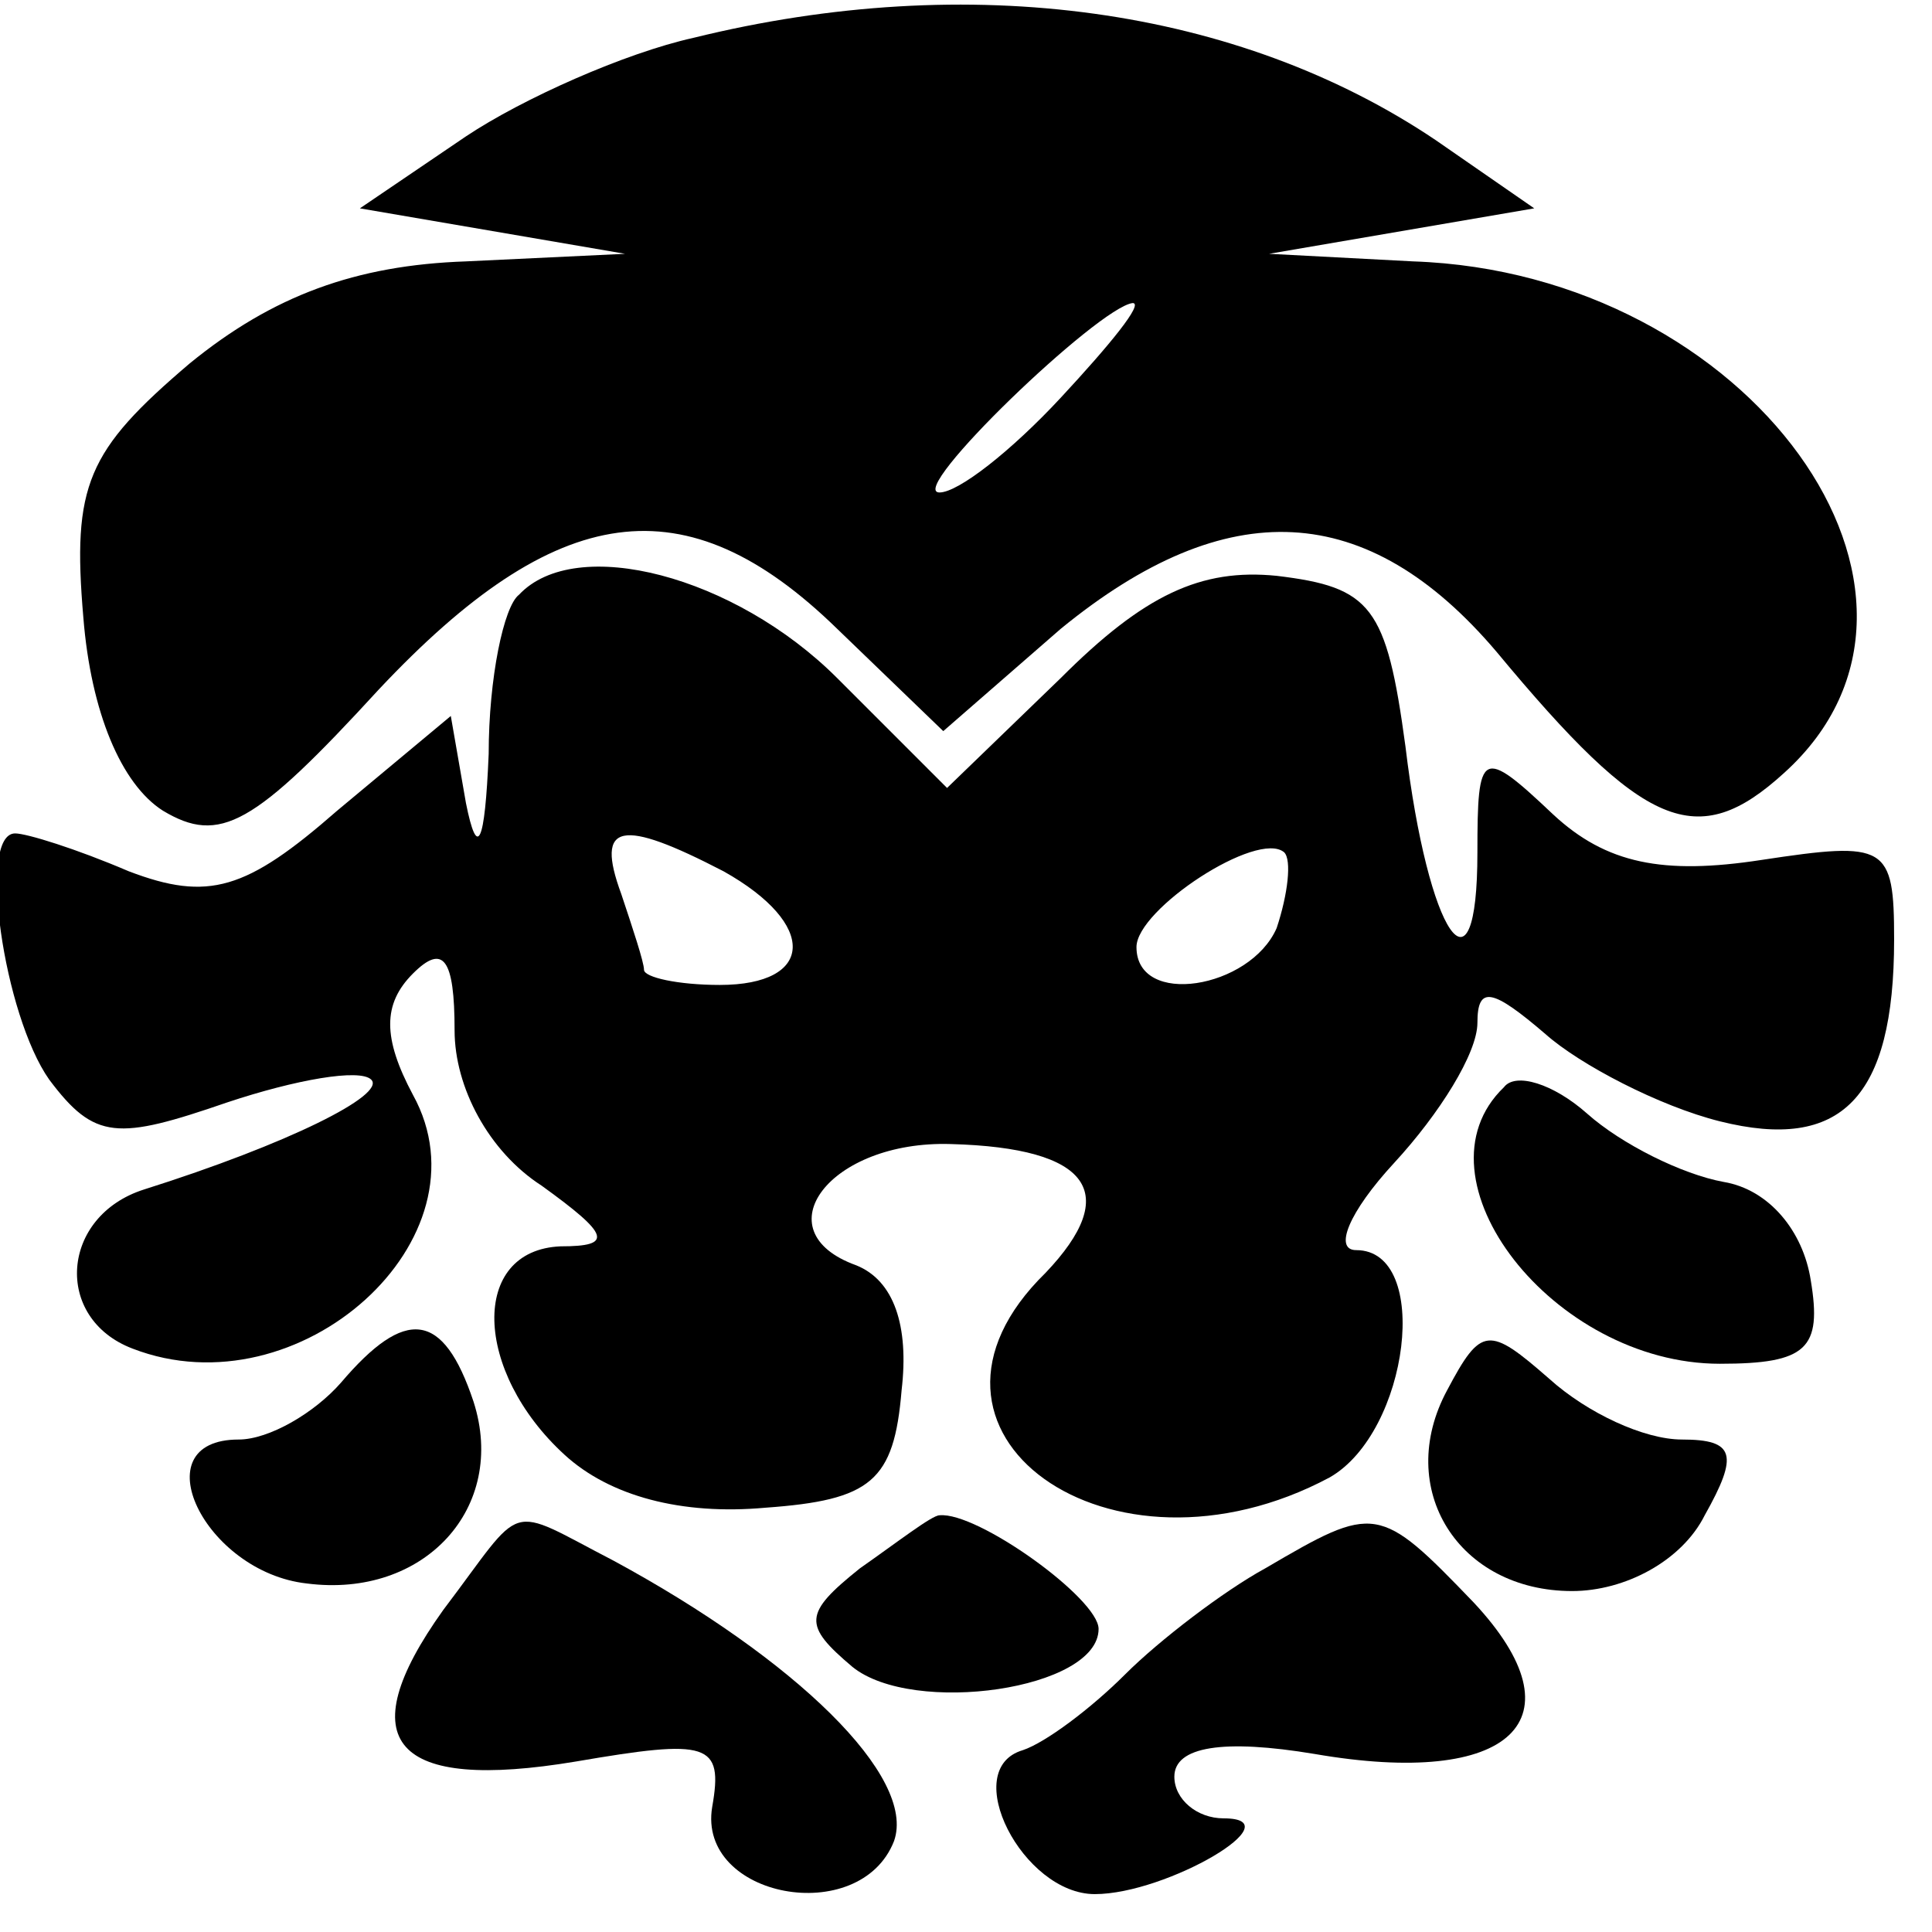 
<svg version="1.0" xmlns="http://www.w3.org/2000/svg" width="51pt" height="51pt" viewBox="0 0 51 51" preserveAspectRatio="xMidYMid meet">
<g transform="translate(0,51) scale(0.1,-0.1)" fill="#000000" stroke="none">
<path d="M183 500 c-18 -4 -45 -16 -60 -26 l-28 -19 35 -6 35 -6 -42 -2 c-29 -1 -51 -9 -73 -27 -27 -23 -31 -32 -28 -67 2 -25 10 -44 21 -51 15 -9 24 -4 57 32 47 50 81 55 121 16 l28 -27 31 27 c44 36 81 34 115 -6 39 -47 53 -53 76 -32 52 47 -9 132 -98 135 l-38 2 35 6 35 6 -26 18 c-52 35 -123 45 -196 27z m97 -95 c-13 -14 -27 -25 -32 -25 -9 0 42 49 51 50 3 0 -6 -11 -19 -25z"/>
<path d="M137 353 c-4 -3 -8 -22 -8 -42 -1 -24 -3 -28 -6 -13 l-4 23 -30 -25 c-24 -21 -34 -24 -55 -16 -14 6 -27 10 -30 10 -10 0 -3 -48 9 -65 12 -16 18 -16 47 -6 18 6 35 9 38 6 4 -4 -22 -17 -60 -29 -22 -7 -24 -34 -3 -42 44 -17 95 29 74 67 -8 15 -8 24 0 32 8 8 11 4 11 -15 0 -15 9 -32 23 -41 18 -13 19 -16 5 -16 -24 -1 -23 -33 1 -55 12 -11 31 -16 53 -14 28 2 34 7 36 31 2 17 -2 29 -12 33 -25 9 -7 33 25 32 37 -1 45 -13 25 -34 -43 -42 17 -85 75 -54 21 12 27 60 7 60 -6 0 -2 10 10 23 12 13 22 29 22 37 0 10 4 9 18 -3 9 -8 30 -19 46 -23 32 -8 46 6 46 48 0 25 -2 26 -35 21 -26 -4 -41 -1 -55 12 -19 18 -20 17 -20 -10 0 -41 -13 -22 -19 28 -5 37 -9 42 -34 45 -20 2 -35 -5 -57 -27 l-30 -29 -29 29 c-27 27 -69 38 -84 22z m54 -73 c25 -14 24 -30 -1 -30 -11 0 -20 2 -20 4 0 2 -3 11 -6 20 -7 19 0 20 27 6z m146 -15 c-7 -16 -37 -21 -37 -5 0 10 32 31 39 25 2 -2 1 -11 -2 -20z"/>
<path d="M397 223 c-25 -24 13 -73 57 -73 23 0 27 4 24 22 -2 13 -11 24 -23 26 -11 2 -27 10 -36 18 -9 8 -19 11 -22 7z"/>
<path d="M90 145 c-7 -8 -19 -15 -27 -15 -26 0 -9 -35 18 -38 31 -4 53 20 44 48 -8 24 -18 25 -35 5z"/>
<path d="M382 143 c-14 -26 3 -53 33 -53 14 0 29 8 35 20 9 16 8 20 -6 20 -10 0 -25 7 -35 16 -16 14 -18 14 -27 -3z"/>
<path d="M117 85 c-25 -35 -13 -48 35 -40 35 6 39 5 36 -12 -4 -24 39 -32 48 -9 6 17 -26 48 -74 74 -29 15 -23 16 -45 -13z"/>
<path d="M227 96 c-15 -12 -15 -15 -2 -26 16 -13 65 -6 65 10 0 8 -32 31 -42 30 -2 0 -11 -7 -21 -14z"/>
<path d="M334 96 c-11 -6 -28 -19 -37 -28 -9 -9 -21 -18 -27 -20 -17 -5 0 -38 19 -38 19 0 53 20 34 20 -7 0 -13 5 -13 11 0 8 13 10 37 6 52 -9 71 9 42 40 -25 26 -26 26 -55 9z"/>
</g>
</svg>
